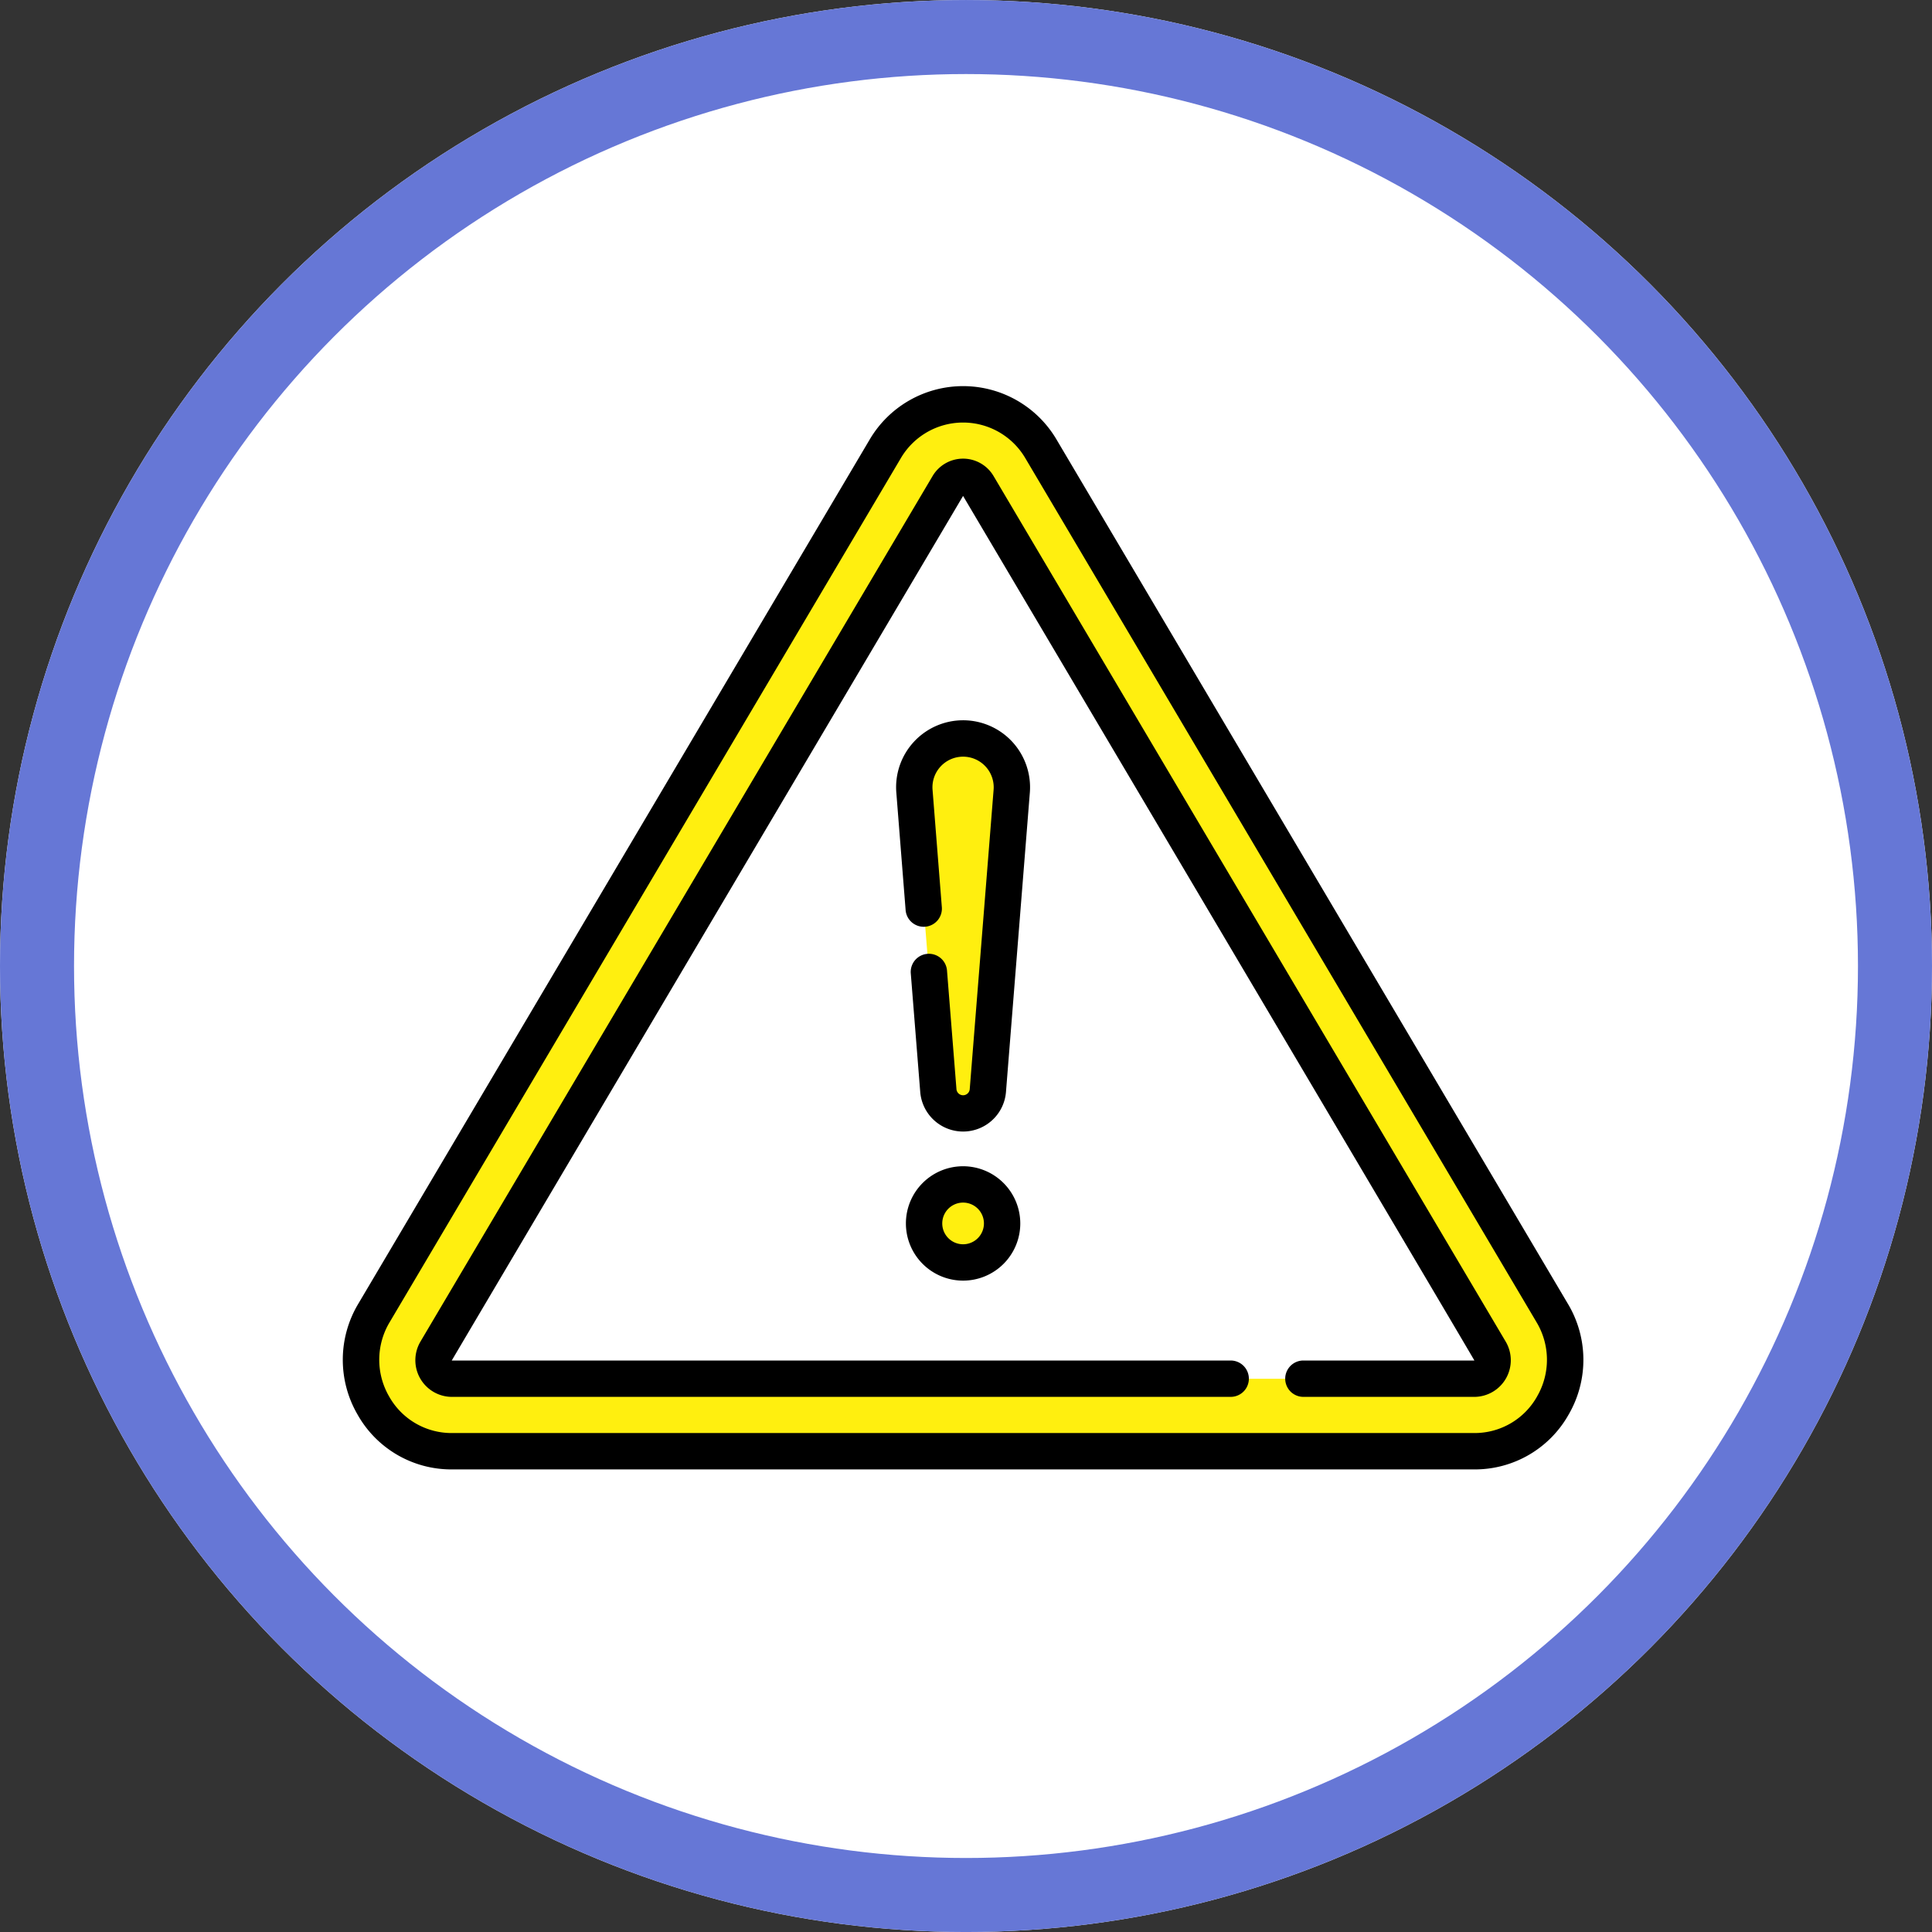<svg xmlns="http://www.w3.org/2000/svg" width="104.392" height="104.392" viewBox="0 0 104.392 104.392">
  <rect x="0" y="0" width="104.392" height="104.392" fill="#333333" stroke="none"/>
  <g id="Grupo_134929" data-name="Grupo 134929" transform="translate(6445.334 5381.716)">
    <g id="Grupo_134827" data-name="Grupo 134827" transform="translate(522 -371.087)">
      <g id="Elipse_16909" data-name="Elipse 16909" transform="translate(-6967.334 -5010.628)" fill="#fff" stroke="#6677d6" stroke-width="4">
        <circle cx="52.196" cy="52.196" r="52.196" stroke="none"/>
        <circle cx="52.196" cy="52.196" r="50.196" fill="none"/>
      </g>
      <g id="alerta" transform="translate(-6948.811 -4999.504)">
        <g id="Grupo_134590" data-name="Grupo 134590" transform="translate(0 9.738)">
          <g id="Grupo_134589" data-name="Grupo 134589" transform="translate(0.985 0.982)">
            <g id="Grupo_134588" data-name="Grupo 134588">
              <g id="Grupo_134587" data-name="Grupo 134587">
                <g id="Grupo_134585" data-name="Grupo 134585">
                  <path id="Trazado_193445" data-name="Trazado 193445" d="M2.958,61.085,30.582,14.4a4.877,4.877,0,0,1,8.412,0L66.619,61.085a4.941,4.941,0,0,1-4.206,7.473H7.164a4.941,4.941,0,0,1-4.206-7.473Z" transform="translate(-2.258 -11.988)" fill="#ffef0f"/>
                  <g id="Grupo_134584" data-name="Grupo 134584" transform="translate(3.915 3.919)">
                    <path id="Trazado_193446" data-name="Trazado 193446" d="M54.936,87.913H92.1a4.941,4.941,0,0,0,4.206-7.473L76.127,46.328A34.919,34.919,0,0,1,76.893,57.8C74.911,77.716,56.776,87,55.6,87.576c-.226.117-.447.228-.665.336Z" transform="translate(-35.864 -35.262)" fill="#ffef0f"/>
                    <path id="Trazado_193447" data-name="Trazado 193447" d="M12.22,69.7a.982.982,0,0,1-.826-1.546L39.018,21.467a.934.934,0,0,1,1.653,0L68.3,68.155a.98.98,0,0,1-.826,1.546Z" transform="translate(-11.23 -20.968)" fill="#fff"/>
                    <path id="Trazado_193448" data-name="Trazado 193448" d="M85.19,67.565c-.026.725-.074,1.462-.148,2.21C83.724,83.019,75.26,91.559,69.394,95.965h30.859a.98.98,0,0,0,.826-1.546Z" transform="translate(-44.013 -47.232)" fill="#fff"/>
                  </g>
                </g>
                <g id="Grupo_134586" data-name="Grupo 134586" transform="translate(29.893 18.055)">
                  <path id="Trazado_193449" data-name="Trazado 193449" d="M73.4,73.625a1.342,1.342,0,0,1-1.338-1.235L70.772,56.211a2.637,2.637,0,1,1,5.257,0L74.739,72.39A1.342,1.342,0,0,1,73.4,73.625Z" transform="translate(-70.764 -53.364)" fill="#ffef0f"/>
                  <circle id="Elipse_17675" data-name="Elipse 17675" cx="2.108" cy="2.108" r="2.108" transform="translate(0.529 24.098)" fill="#ffef0f"/>
                </g>
              </g>
            </g>
          </g>
          <path id="Trazado_193450" data-name="Trazado 193450" d="M35.186,14.637l-.014-.023a1.913,1.913,0,0,0-3.311-.005l-.017.028L4.219,61.325l-.015.027a1.979,1.979,0,0,0,1.653,3H47.975a.982.982,0,0,0,0-1.964c-.019,0-42.071,0-42.088,0,.015-.043,27.6-46.665,27.628-46.717.03.06,27.615,46.651,27.628,46.717-.025.006-9.213,0-9.24,0a.982.982,0,1,0,0,1.964h9.271a1.979,1.979,0,0,0,1.652-3L35.186,14.637Zm.988,14.32A3.619,3.619,0,0,0,29.908,31.7l.5,6.32a.982.982,0,1,0,1.957-.156l-.5-6.32a1.655,1.655,0,1,1,3.3,0L33.875,47.722a.36.36,0,0,1-.718,0l-.513-6.435a.982.982,0,0,0-1.957.156l.513,6.435a2.324,2.324,0,0,0,4.633,0L37.123,31.7a3.629,3.629,0,0,0-.949-2.743Zm30.017,30.36L38.567,12.628a5.858,5.858,0,0,0-10.1,0L.84,59.316A5.89,5.89,0,0,0,.792,65.3a5.811,5.811,0,0,0,5.1,2.972H61.14a5.811,5.811,0,0,0,5.1-2.972A5.89,5.89,0,0,0,66.191,59.316Zm-1.658,5.009a3.868,3.868,0,0,1-3.393,1.981H5.891A3.868,3.868,0,0,1,2.5,64.326a3.948,3.948,0,0,1,.032-4.01L30.154,13.628a3.9,3.9,0,0,1,6.722,0L64.5,60.316a3.948,3.948,0,0,1,.032,4.01ZM33.516,51.891a3.09,3.09,0,1,0,3.09,3.09A3.093,3.093,0,0,0,33.516,51.891Zm0,4.216a1.126,1.126,0,1,1,1.126-1.126A1.127,1.127,0,0,1,33.516,56.107Z" transform="translate(0 -9.738)"/>
        </g>
      </g>
    </g>
  </g>
</svg>
